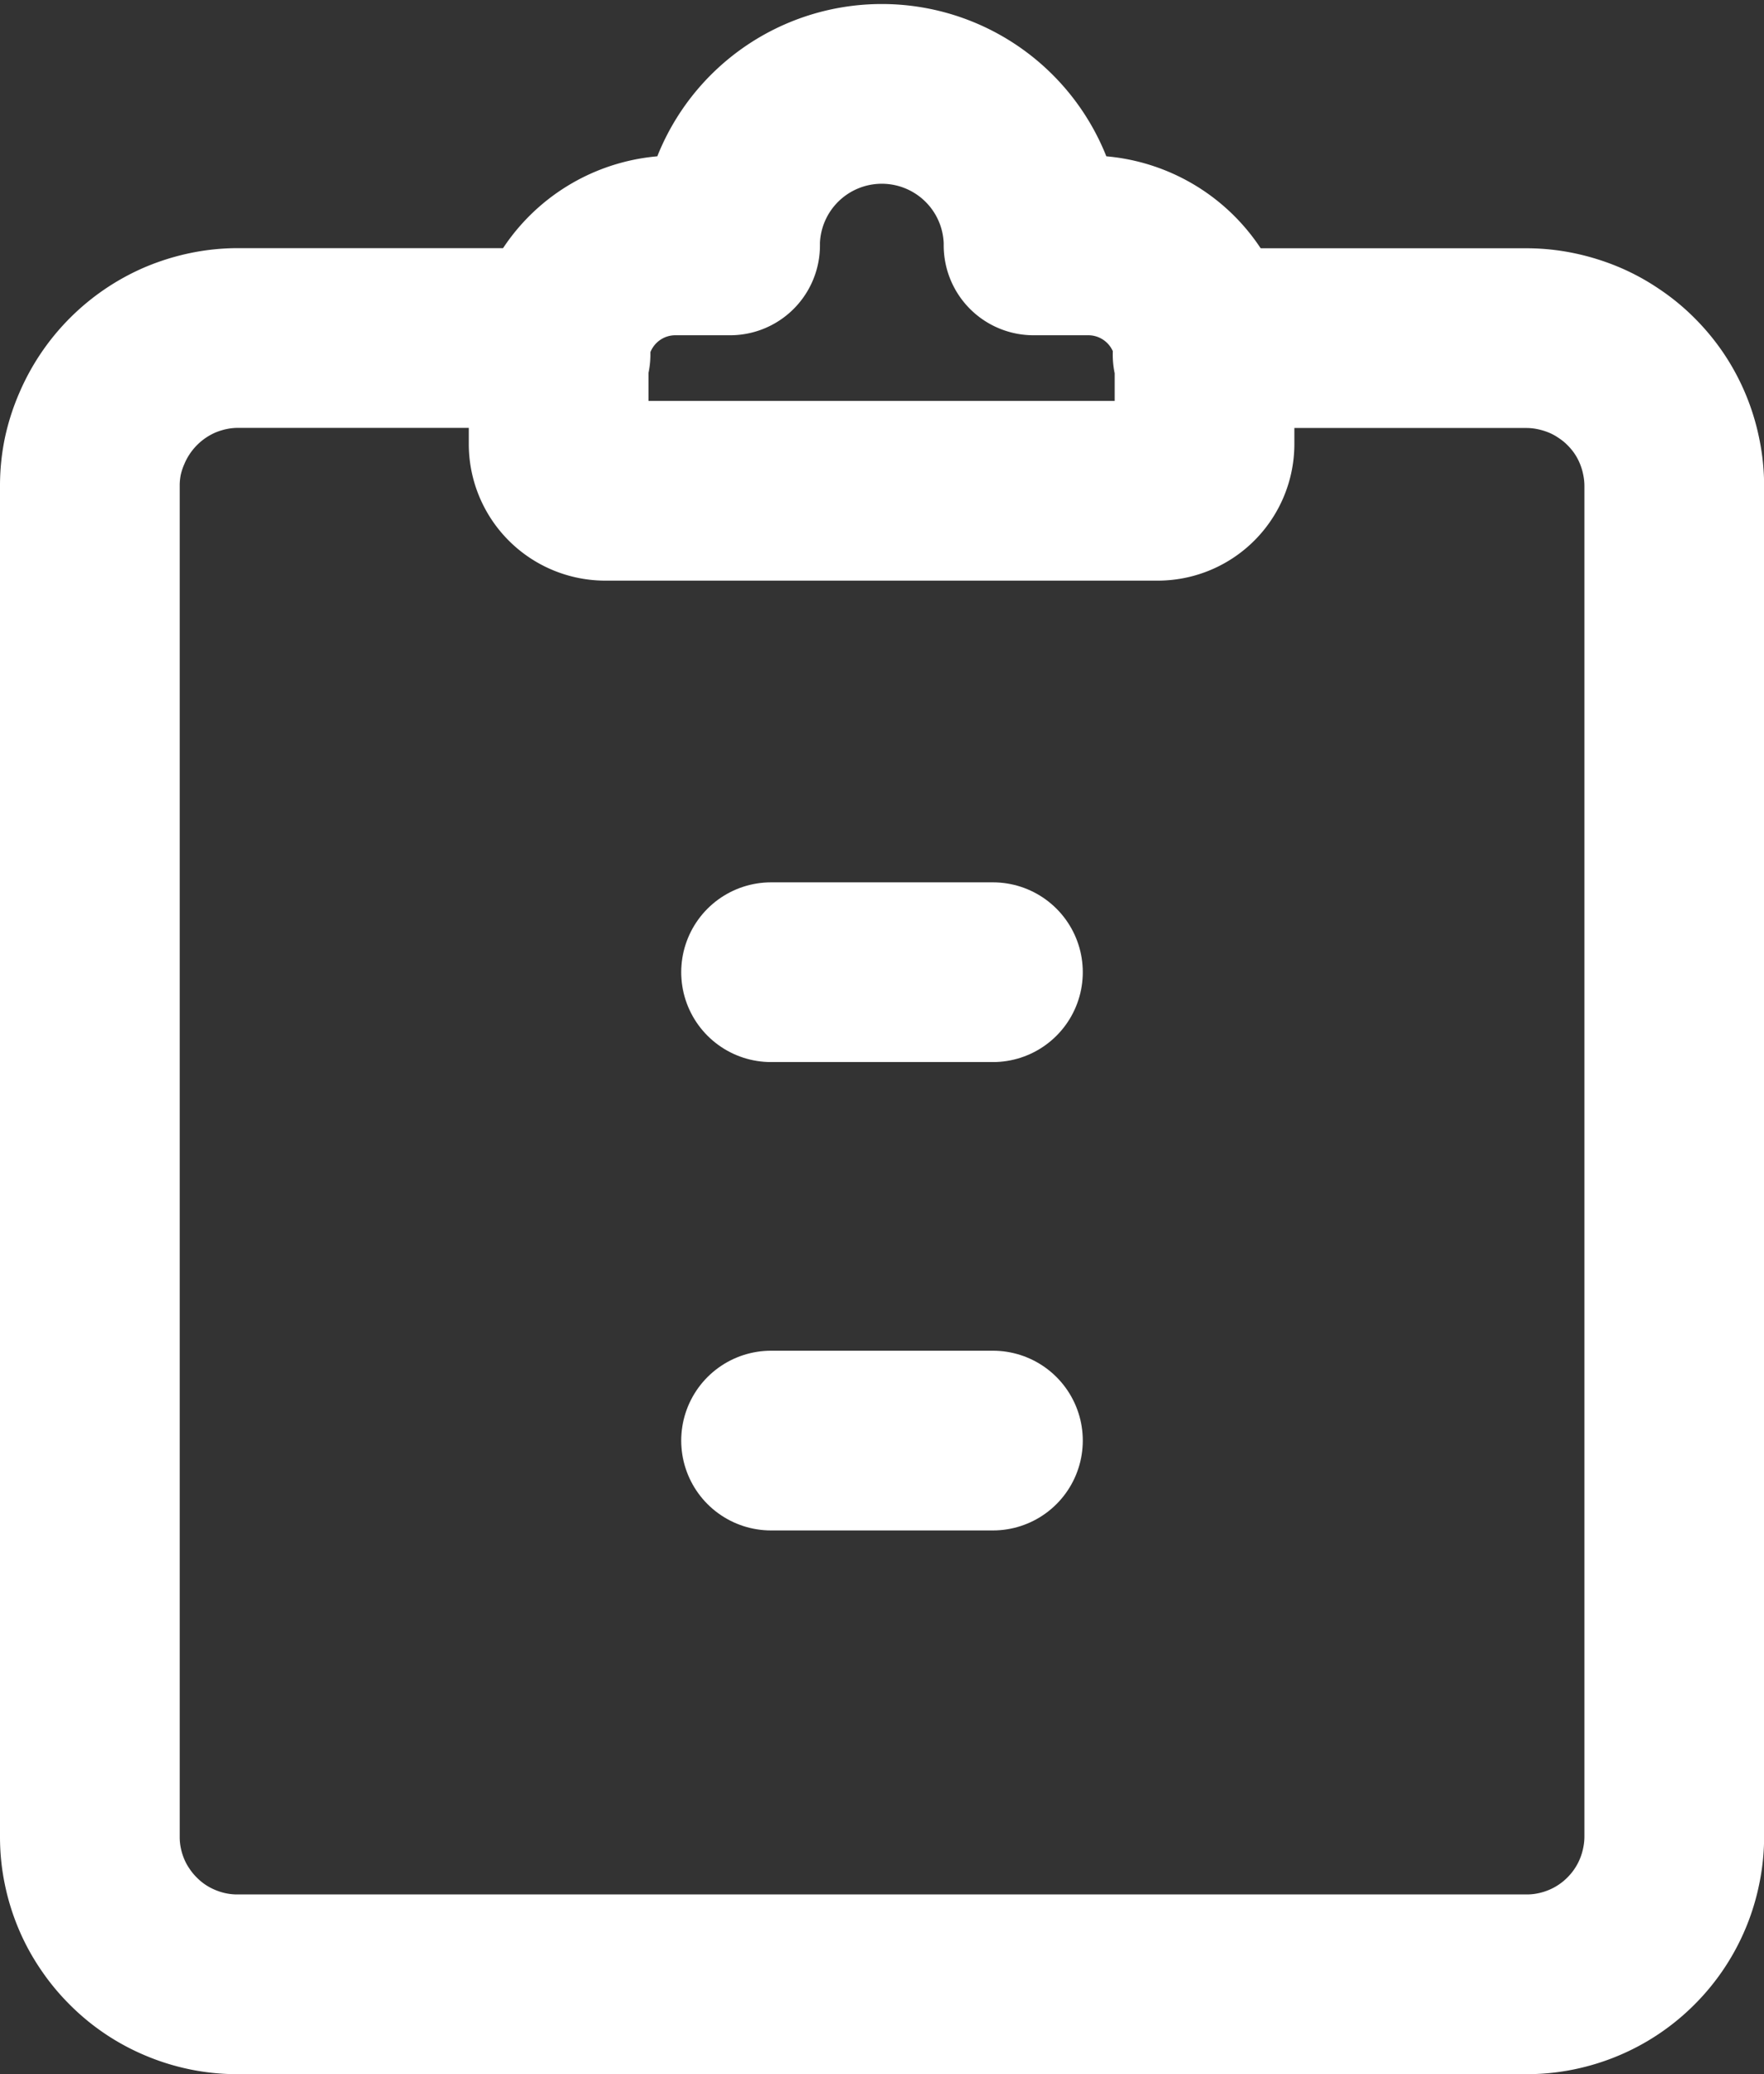 <svg xmlns="http://www.w3.org/2000/svg" width="14.724" height="17.312" viewBox="0 0 14.724 17.312">
  <rect x="0" y="0" width="14.724" height="17.312" fill="#333333" stroke="none"/>
  <g id="sideadm01_09" transform="translate(-17.981 -376.538)">
    <path id="패스_23" data-name="패스 23" d="M11.117,6.535H13.49a1.21,1.21,0,0,1,.249.026,1.3,1.3,0,0,1,.232.072,1.184,1.184,0,0,1,.209.114,1.172,1.172,0,0,1,.183.15,1.238,1.238,0,0,1,.151.182,1.227,1.227,0,0,1,.185.442,1.2,1.2,0,0,1,.026.248V19.041a1.2,1.2,0,0,1-.026.248,1.226,1.226,0,0,1-.336.624,1.222,1.222,0,0,1-.392.264,1.241,1.241,0,0,1-.232.072,1.21,1.21,0,0,1-.249.025H2.734a1.211,1.211,0,0,1-.249-.025,1.228,1.228,0,0,1-.231-.072,1.21,1.21,0,0,1-.392-.264,1.209,1.209,0,0,1-.151-.183,1.186,1.186,0,0,1-.114-.209,1.231,1.231,0,0,1-.072-.232,1.2,1.2,0,0,1-.025-.248V7.769a1.2,1.2,0,0,1,.025-.248A1.222,1.222,0,0,1,1.6,7.289a1.246,1.246,0,0,1,.656-.657,1.289,1.289,0,0,1,.231-.072,1.211,1.211,0,0,1,.249-.026H5.107" transform="translate(17.231 372.825)" fill="none" stroke="#fff" stroke-linecap="round" stroke-linejoin="round" stroke-width="1.5"/>
    <path id="패스_24" data-name="패스 24" d="M16.408,3.746v.026a.974.974,0,0,0-.974-.974h-.457c0-.011,0-.021,0-.033a1.267,1.267,0,0,0-2.533,0c0,.012,0,.022,0,.033h-.456a.974.974,0,0,0-.975.974V3.746c0,.054.008-.09.016-.039a.39.39,0,0,0-.016.1v.649a.39.39,0,0,0,.39.39h4.611a.391.391,0,0,0,.39-.39V3.811a.36.36,0,0,0-.016-.1C16.4,3.656,16.408,3.8,16.408,3.746Z" transform="translate(11.631 375.788)" fill="none" stroke="#fff" stroke-linecap="round" stroke-linejoin="round" stroke-width="1.5"/>
    <line id="선_14" data-name="선 14" x2="1.852" transform="translate(24.417 384.652)" fill="none" stroke="#fff" stroke-linecap="round" stroke-linejoin="round" stroke-width="1.5"/>
    <line id="선_15" data-name="선 15" x2="1.852" transform="translate(24.417 388.561)" fill="none" stroke="#fff" stroke-linecap="round" stroke-linejoin="round" stroke-width="1.5"/>
  </g>
</svg>
